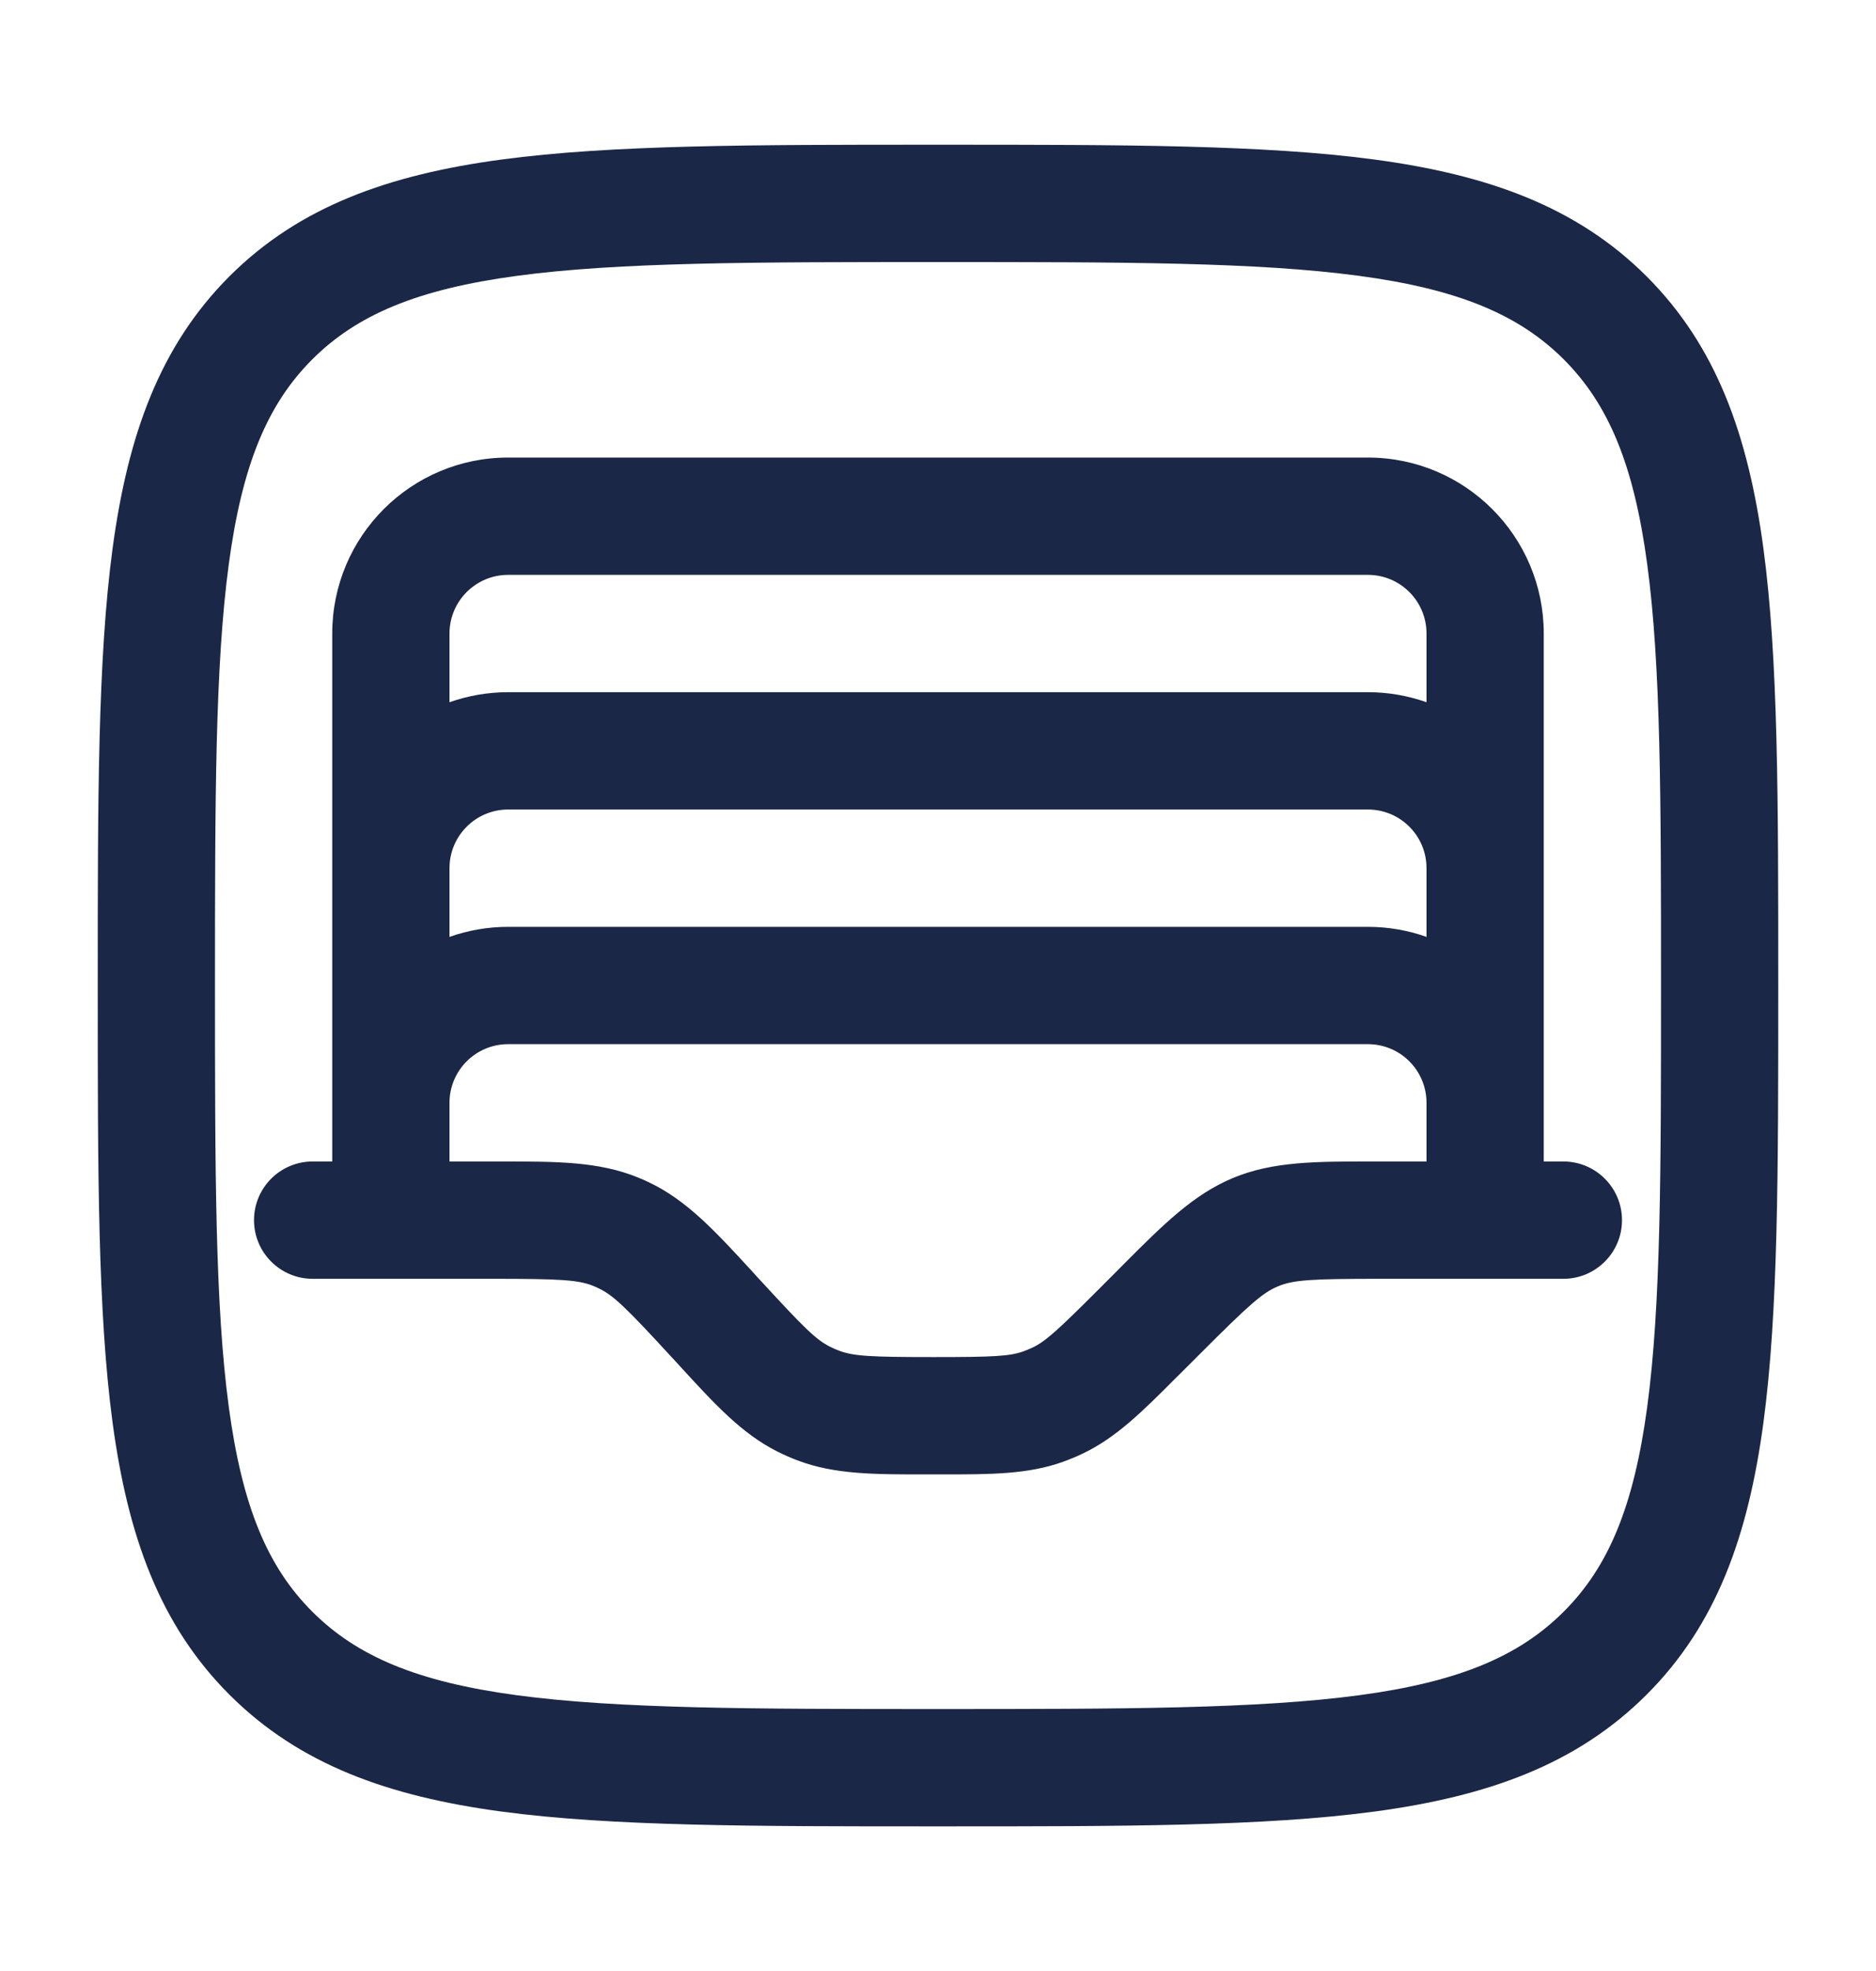 <svg width="20" height="21" viewBox="0 0 20 21" fill="none" xmlns="http://www.w3.org/2000/svg">
<path fill-rule="evenodd" clip-rule="evenodd" d="M9.952 1.542H10.048C11.972 1.542 13.479 1.542 14.655 1.7C15.859 1.862 16.809 2.2 17.555 2.945C18.301 3.691 18.638 4.641 18.8 5.845C18.958 7.021 18.958 8.529 18.958 10.453V10.548C18.958 12.472 18.958 13.979 18.8 15.156C18.638 16.36 18.301 17.31 17.555 18.055C16.809 18.801 15.859 19.139 14.655 19.301C13.479 19.459 11.972 19.459 10.048 19.459H9.952C8.029 19.459 6.521 19.459 5.345 19.301C4.141 19.139 3.191 18.801 2.445 18.055C1.7 17.31 1.362 16.36 1.2 15.156C1.042 13.979 1.042 12.472 1.042 10.548V10.453C1.042 8.529 1.042 7.021 1.2 5.845C1.362 4.641 1.7 3.691 2.445 2.945C3.191 2.2 4.141 1.862 5.345 1.7C6.521 1.542 8.029 1.542 9.952 1.542ZM5.511 2.939C4.446 3.082 3.804 3.355 3.329 3.829C2.854 4.304 2.582 4.946 2.439 6.012C2.293 7.095 2.292 8.518 2.292 10.5C2.292 12.482 2.293 13.906 2.439 14.989C2.582 16.054 2.854 16.697 3.329 17.171C3.804 17.646 4.446 17.919 5.511 18.062C6.595 18.207 8.018 18.209 10 18.209C11.982 18.209 13.405 18.207 14.489 18.062C15.554 17.919 16.196 17.646 16.671 17.171C17.146 16.697 17.418 16.054 17.561 14.989C17.707 13.906 17.708 12.482 17.708 10.5C17.708 8.518 17.707 7.095 17.561 6.012C17.418 4.946 17.146 4.304 16.671 3.829C16.196 3.355 15.554 3.082 14.489 2.939C13.405 2.793 11.982 2.792 10 2.792C8.018 2.792 6.595 2.793 5.511 2.939ZM5.417 6.125C5.072 6.125 4.792 6.405 4.792 6.75V7.482C4.987 7.413 5.198 7.375 5.417 7.375H14.583C14.803 7.375 15.013 7.413 15.208 7.482V6.75C15.208 6.405 14.929 6.125 14.583 6.125H5.417ZM16.458 6.75C16.458 5.715 15.619 4.875 14.583 4.875H5.417C4.381 4.875 3.542 5.715 3.542 6.75V12.375H3.333C2.988 12.375 2.708 12.655 2.708 13C2.708 13.345 2.988 13.625 3.333 13.625H5.251C5.975 13.625 6.166 13.636 6.328 13.702C6.346 13.709 6.363 13.717 6.379 13.725C6.538 13.799 6.675 13.932 7.165 14.465L7.195 14.497C7.216 14.521 7.237 14.543 7.258 14.566C7.622 14.963 7.91 15.276 8.287 15.465C8.357 15.501 8.43 15.532 8.503 15.56C8.898 15.71 9.323 15.709 9.862 15.709C9.893 15.709 9.924 15.709 9.955 15.709C9.985 15.709 10.014 15.709 10.043 15.709C10.553 15.709 10.955 15.71 11.332 15.575C11.403 15.549 11.472 15.521 11.539 15.489C11.901 15.318 12.185 15.033 12.545 14.672C12.566 14.652 12.587 14.631 12.608 14.61L12.799 14.419C13.317 13.901 13.46 13.773 13.625 13.705C13.79 13.636 13.982 13.625 14.714 13.625H16.667C17.012 13.625 17.292 13.345 17.292 13C17.292 12.655 17.012 12.375 16.667 12.375H16.458V6.75ZM15.208 9.25C15.208 8.905 14.929 8.625 14.583 8.625H5.417C5.072 8.625 4.792 8.905 4.792 9.25V9.982C4.987 9.913 5.198 9.875 5.417 9.875H14.583C14.803 9.875 15.013 9.913 15.208 9.982V9.25ZM15.208 11.75C15.208 11.405 14.929 11.125 14.583 11.125H5.417C5.072 11.125 4.792 11.405 4.792 11.75V12.375H5.251C5.285 12.375 5.318 12.375 5.351 12.375C5.927 12.375 6.382 12.374 6.8 12.545C6.838 12.56 6.875 12.576 6.912 12.594C7.321 12.786 7.628 13.121 8.018 13.545C8.04 13.57 8.062 13.594 8.085 13.619L8.115 13.651C8.573 14.149 8.701 14.275 8.848 14.348C8.88 14.364 8.912 14.379 8.946 14.391C9.099 14.449 9.278 14.459 9.955 14.459C10.595 14.459 10.764 14.45 10.911 14.398C10.943 14.386 10.974 14.373 11.005 14.359C11.146 14.292 11.271 14.179 11.724 13.726L11.915 13.535C11.939 13.511 11.963 13.487 11.986 13.463C12.398 13.051 12.723 12.725 13.147 12.55C13.57 12.374 14.031 12.375 14.613 12.375C14.647 12.375 14.68 12.375 14.714 12.375H15.208V11.75Z" fill="#1B2746"/>
</svg>
